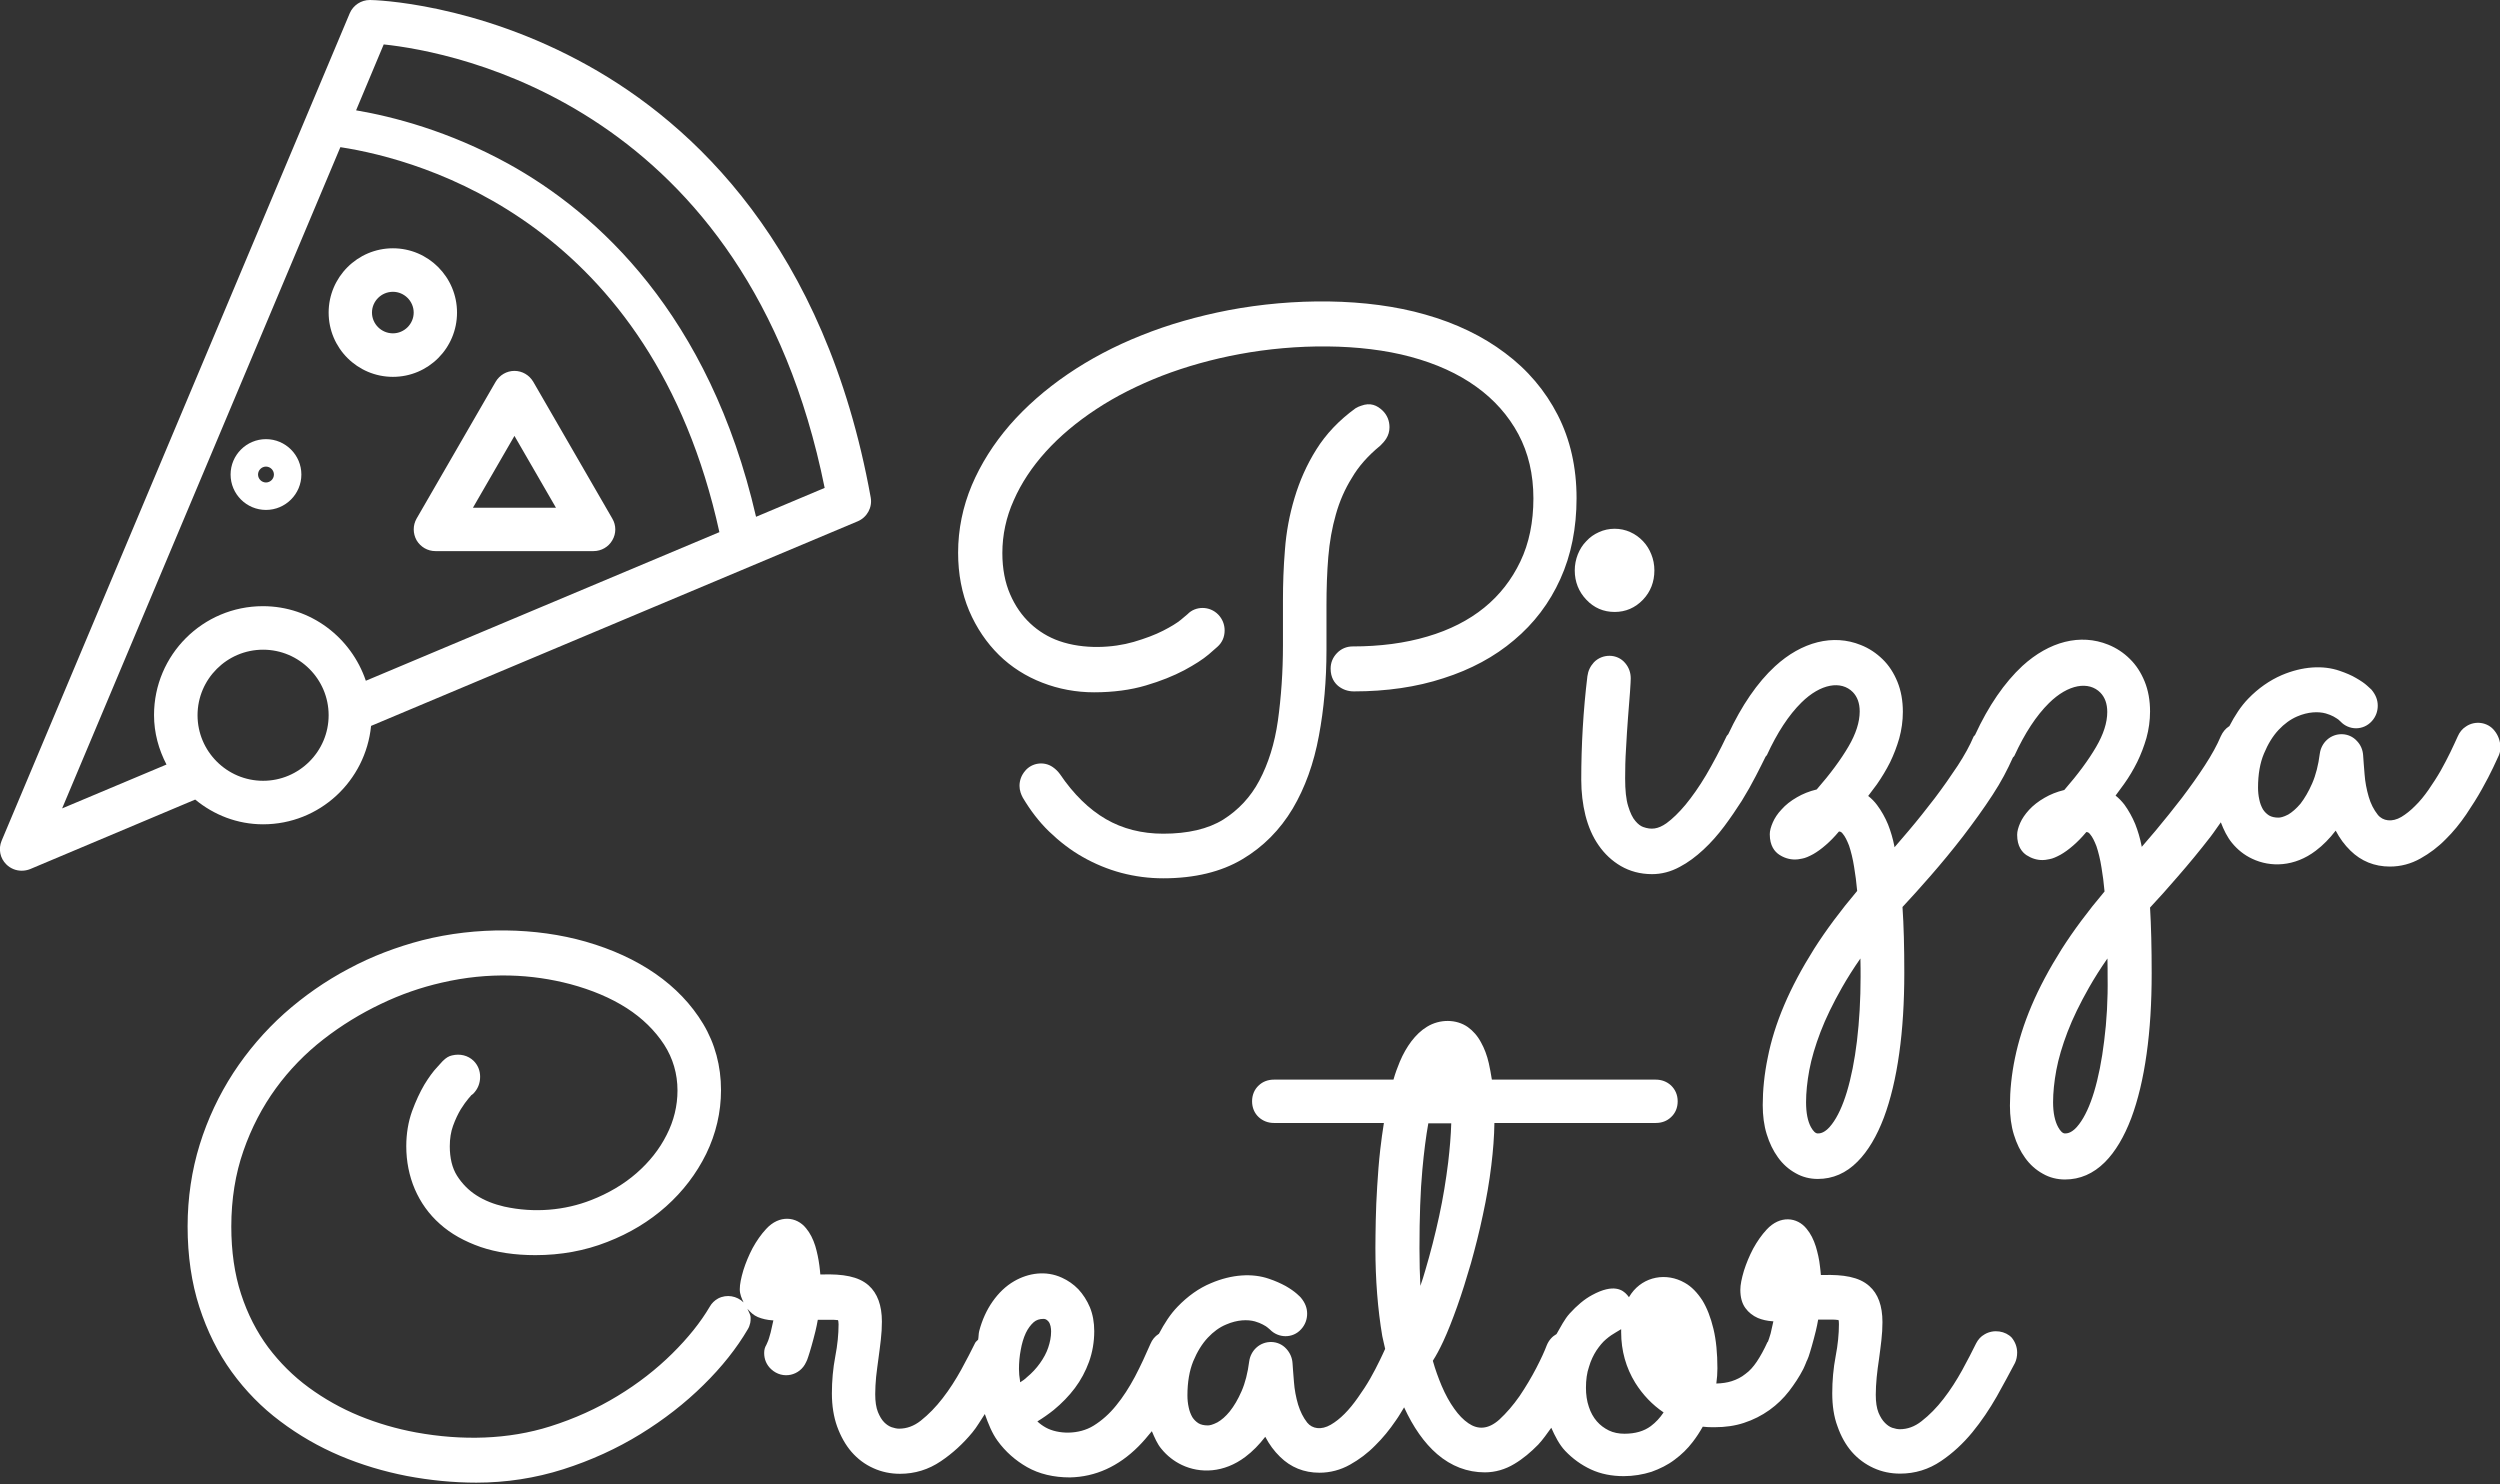 <svg xmlns="http://www.w3.org/2000/svg" width="1384.5" height="821.9"><rect width="100%" height="100%" fill="#333333" stroke="none"/><switch><g><g fill="#fff"><path d="M764.4 246.8c1.3-1.2 2.4-2.5 3.3-3.9 1.2-1.9 1.8-4 1.8-6.3 0-3.6-1.3-6.7-3.7-9.1-3.2-3.1-6.9-4.7-12-2.8-1 .3-1.9.7-3.1 1.4-9.1 6.6-16.4 14.3-21.7 22.8-5.3 8.4-9.3 17.5-12.1 26.9-2.8 9.3-4.6 19-5.3 28.7-.8 9.6-1.1 18.9-1.1 27.8v25.1c0 14.7-1 28.7-2.8 41.7-1.8 12.7-5.3 23.8-10.3 33.2-4.8 9.1-11.6 16.3-20 21.6-8.4 5.2-19.6 7.8-33.2 7.8-11.8 0-22.5-2.7-31.8-8.1-9.3-5.4-17.9-13.8-25.4-24.9-1.1-1.5-2.4-2.8-4-3.9-4.9-3.4-11.6-2.3-15.2 2-2.1 2.4-3.2 5.3-3.2 8.4 0 1.2.2 2.5.6 3.7.3 1 .7 1.8 1.2 2.8 4.1 6.9 8.9 13.3 14.6 18.8 5.7 5.5 11.9 10.3 18.6 14.1 6.7 3.8 13.9 6.8 21.4 8.8 7.6 2 15.3 3 23.2 3 17.4 0 32.1-3.6 43.7-10.5 11.7-6.9 21-16.4 28-28.1 6.8-11.5 11.7-25 14.5-40.3 2.8-14.9 4.2-30.8 4.2-47.4v-24.8c0-9.3.3-18.3 1-26.8.7-8.4 2.1-16.3 4.2-23.6 2-7.2 5-14.1 8.9-20.3 3.7-6.4 9-12.3 15.7-17.8z"/><path d="M553.2 362.7c6.8 6.7 15 11.9 24.1 15.4 9 3.5 18.7 5.3 28.6 5.3 10.6 0 20.3-1.3 28.7-3.8 8.2-2.4 15.3-5.3 21.2-8.4 5.9-3.2 10.3-6 13.6-8.8 3.1-2.7 4.8-4.2 4.8-4.2 2.6-2.3 4-5.4 4-9.1 0-3.2-1.2-6.3-3.5-8.7-4.8-5-12.7-4.8-17-.3-.4.3-1.6 1.4-3.8 3.2-2.2 1.8-5.5 3.8-9.8 6-4.3 2.2-9.8 4.3-16.3 6.2-11.4 3.3-27.5 4.3-41.2-.5-6-2.1-11.4-5.4-16-9.7-4.6-4.3-8.4-9.7-11.2-16.2-2.8-6.4-4.3-14.1-4.3-22.8 0-10 2.1-19.9 6.3-29.2 4.2-9.6 10.2-18.6 17.8-27 7.7-8.5 17.1-16.4 27.9-23.5 10.9-7.2 23.1-13.3 36.4-18.5 13.3-5.1 27.8-9.2 43-12 31.2-5.8 66.9-6 94.7 1.5 14.1 3.8 26.3 9.3 36.4 16.6 9.9 7.1 17.8 16 23.3 26.3s8.3 22.2 8.3 35.5c0 13.1-2.4 24.9-7.2 34.9-4.8 10.1-11.5 18.7-20 25.6-8.6 7-19.2 12.4-31.5 16-12.4 3.7-26.3 5.5-41.4 5.5-3.4 0-6.4 1.3-8.7 3.7-2.3 2.4-3.5 5.3-3.5 8.6 0 5.1 2.3 8 4.2 9.6 2.5 2 5.4 3 8.7 3 18 0 34.7-2.4 49.6-7.3 15.1-4.8 28.3-11.9 39.1-21.1 11-9.2 19.6-20.5 25.6-33.8 6-13.2 9-28.3 9-44.8 0-17.1-3.5-32.5-10.4-46s-16.7-25.1-29.2-34.4c-12.3-9.3-27.2-16.5-44.2-21.3-32.3-9.3-73.2-9.2-109-2.4-17 3.3-33.2 7.9-48.1 13.9-14.9 5.9-28.7 13.2-41 21.6-12.3 8.4-23.1 17.9-32 28.1-8.9 10.3-16 21.5-21 33.3-5 11.9-7.6 24.5-7.6 37.4 0 11.8 2.1 22.6 6.1 32.1 4.1 9.6 9.7 17.8 16.5 24.5zM878.5 332.1c4.2 4.5 9.5 6.8 15.7 6.8 6.1 0 11.4-2.3 15.7-6.8 4.2-4.4 6.3-9.9 6.3-16.2 0-3.2-.6-6.2-1.7-8.9-1.1-2.8-2.6-5.2-4.6-7.3-2-2.1-4.3-3.8-7-5-5.4-2.5-12-2.5-17.4 0-2.7 1.2-5 2.8-7 5-2.1 2.1-3.6 4.6-4.7 7.3-1.1 2.8-1.7 5.8-1.7 8.9 0 6.3 2.2 11.8 6.4 16.2zM1381.4 404.6c-3.7-4.7-10.7-5.7-15.7-2.3-2.1 1.3-3.6 3.2-4.6 5.5-1.1 2.5-2.5 5.4-4.1 8.8-1.6 3.3-3.4 6.7-5.4 10.3-2 3.5-4.3 7-6.7 10.5-2.3 3.3-4.8 6.4-7.5 9-2.5 2.5-5 4.5-7.5 6-5.2 3.1-10.3 2.3-13.1-1.2-2.2-2.8-3.9-6.1-5-9.9-1.2-4.1-2-8.3-2.3-12.5-.4-4.5-.6-7.9-.8-10.5-.2-3-1.3-5.7-3.4-7.9-4.5-5-12-4.9-16.6-.7-2.2 2-3.6 4.7-4 7.7-.8 6.3-2.2 11.8-4.2 16.4-2 4.6-4.2 8.3-6.5 11.3-2.3 2.7-4.6 4.7-6.8 6-2.7 1.4-4.4 1.7-5.4 1.7-2.1 0-3.8-.4-5.2-1.2-1.4-.9-2.5-2-3.4-3.4-.9-1.6-1.6-3.4-2-5.4-.5-2.2-.7-4.5-.7-6.6 0-7.4 1.1-13.7 3.3-18.9 2.2-5.3 4.9-9.7 8.1-13.1 3.1-3.3 6.5-5.8 10.2-7.4 6.2-2.7 11.9-2.8 15.9-1.7 1.7.5 3.2 1.1 4.3 1.7 1.4.8 2.3 1.4 2.7 1.7.6.5 1 .9 1.2 1.1 4.6 4.9 12.5 5.1 17.3-.2 2.2-2.4 3.3-5.4 3.3-8.6 0-3-1-5.9-3.5-8.9-.1-.1-.8-.8-2.3-2.1-1.5-1.4-3.6-2.8-6.2-4.3-2.5-1.5-5.6-2.8-9.1-4-9.2-3.2-20.6-2.5-32.1 2.4-6.7 2.9-13 7.3-18.5 13-4.1 4.2-7.5 9.5-10.5 15.3h-.1c-2 1.3-3.5 3.1-4.6 5.5-2.1 5-5.1 10.4-8.8 16.1-3.8 5.9-8.1 11.9-12.7 18-4.7 6.1-9.6 12.2-14.6 18.2-2.6 3.1-5.2 6.1-7.7 9 0-.2-.1-.4-.1-.6-.8-4.1-2-8.2-3.5-12-1.6-3.9-3.7-7.6-6-10.8-1.5-1.9-3.1-3.6-4.9-5 1.6-2.1 3.2-4.3 4.7-6.4 2.8-3.9 5.2-8 7.3-12.2 2.1-4.3 3.8-8.8 5.1-13.3 1.3-4.7 2-9.7 2-14.7 0-6.1-1-11.7-3-16.6-2-4.9-4.7-9.1-8.2-12.5-3.4-3.4-7.5-6.1-12-7.9-15.4-6.2-32.6-1.8-47.5 11.8-9.9 9.2-18.8 22.1-26.2 38.2-.2.4-.6.5-.8.9-2.1 5-5.1 10.4-8.8 16.1-3.9 5.9-8.1 11.9-12.7 18-4.7 6.1-9.5 12.2-14.6 18.2-2.6 3.1-5.2 6.1-7.7 9-.1-.2-.1-.4-.1-.6-.8-4.1-2-8.2-3.5-12-1.6-3.9-3.7-7.6-6.1-10.8-1.4-1.9-3.1-3.6-4.9-5 1.6-2.1 3.2-4.3 4.8-6.4 2.7-3.9 5.2-8 7.3-12.2 2.1-4.3 3.8-8.8 5.1-13.3 1.3-4.7 2-9.7 2-14.7 0-6.1-1-11.7-3-16.6-2-4.9-4.7-9.1-8.2-12.5-3.5-3.4-7.5-6.1-12.1-7.9-15.3-6.2-32.7-1.8-47.5 11.8-9.8 9-18.5 21.8-25.9 37.6-.2.3-.6.6-.8.9-3.8 8-7.7 15.3-11.5 21.8-3.8 6.4-7.7 11.9-11.4 16.4-3.6 4.3-7.2 7.8-10.5 10.2-4.7 3.3-8.4 3.7-12.9 2.1-1.4-.5-2.9-1.6-4.3-3.3-1.6-1.8-2.9-4.6-4-8.2-1.2-3.8-1.7-9-1.7-15.4 0-5.1.1-10.6.5-16.6.3-6.1.7-11.8 1.1-17.2l1.1-14.1c.3-4.2.4-6.7.4-7.5 0-3.2-1-6-3-8.4-4.5-5.5-12.8-5.3-17.4-.5-2 2.2-3.2 4.7-3.6 7.7-2.3 18.9-3.4 38.2-3.4 57.3 0 7 .8 13.6 2.3 19.7 1.6 6.3 4 11.9 7.3 16.6 3.3 4.8 7.5 8.7 12.3 11.5 5 2.9 10.8 4.5 17.3 4.5 5.2 0 10.3-1.3 15.3-4 4.6-2.4 9-5.7 13.2-9.6 4.1-3.8 7.9-8.1 11.5-12.9 3.5-4.7 6.7-9.4 9.7-14.1 2.9-4.7 5.5-9.3 7.8-13.8 2.2-4.3 4-7.8 5.4-10.7.2-.3.5-.5.7-.8 5.7-12.4 12.1-22.2 19.1-29.1 10.7-10.6 22.1-12.3 28.5-5.8 2.5 2.6 3.8 6.1 3.8 10.7 0 5.9-2.1 12.4-6.2 19.4-4.2 7.2-10.1 15.2-17.6 23.8-4.2 1-7.8 2.5-10.9 4.3-3.5 2-6.4 4.3-8.5 6.7-2.3 2.4-3.9 4.9-4.9 7.2-1.1 2.5-1.7 4.7-1.7 6.6 0 6.5 2.8 9.7 5.2 11.3 2.7 1.8 5.7 2.7 8.8 2.7.8 0 2.2-.1 3.9-.5 1.8-.3 3.8-1.2 6.2-2.5 2.1-1.2 4.5-2.9 7-5.1 2.2-1.9 4.6-4.3 7.2-7.4.6 0 1.3.1 2.1 1.2 1.3 1.5 2.4 3.8 3.5 6.6 1.1 3.3 2.1 7.3 2.8 11.8.7 4.2 1.3 8.6 1.7 13.3-9.3 11-17.3 21.8-23.8 32-6.8 10.8-12.4 21.3-16.6 31.2-4.3 10.1-7.3 19.8-9.1 29-1.9 9.1-2.8 18.1-2.8 26.4 0 5.8.7 11.3 2.2 16.1 1.5 4.9 3.6 9.2 6.2 12.8 2.7 3.8 6 6.7 9.8 8.8 3.8 2.2 8 3.2 12.3 3.2 8.3 0 15.7-3.2 22-9.6 5.8-5.8 10.7-14.1 14.6-24.4 3.7-9.9 6.6-21.9 8.5-35.6 1.9-13.4 2.8-28.4 2.8-44.6 0-14.3-.3-26.2-1-36.4 4.7-5 9.8-10.7 15.4-17.1 6.2-7.1 12.3-14.5 18.1-22 5.8-7.6 11.4-15.3 16.4-23 4.8-7.3 8.3-14.1 11.2-20.6.2-.4.7-.6.9-1.1 5.7-12.4 12.1-22.2 19.1-29.1 10.7-10.6 22.1-12.3 28.5-5.8 2.5 2.6 3.8 6.1 3.8 10.7 0 5.9-2.1 12.4-6.2 19.4-4.2 7.2-10.1 15.2-17.6 23.8-4.2 1-7.8 2.5-10.9 4.3-3.5 2-6.4 4.3-8.6 6.7-2.2 2.4-3.9 4.9-4.9 7.2-1.1 2.5-1.7 4.7-1.7 6.6 0 6.5 2.8 9.7 5.2 11.3 2.8 1.8 5.7 2.7 8.8 2.7.9 0 2.2-.1 3.9-.5 1.8-.3 3.8-1.2 6.2-2.5 2.1-1.2 4.5-2.9 7-5.1 2.2-1.9 4.6-4.3 7.2-7.4.6 0 1.3.1 2.1 1.2 1.3 1.5 2.4 3.8 3.5 6.6 1.1 3.3 2.1 7.3 2.8 11.8.7 4.2 1.3 8.6 1.7 13.3-9.3 11-17.3 21.8-23.8 32-6.8 10.8-12.4 21.3-16.6 31.2-4.3 10.1-7.3 19.8-9.2 29-1.9 9.1-2.8 18.1-2.8 26.4 0 5.8.7 11.3 2.2 16.1 1.5 4.9 3.6 9.2 6.2 12.8 2.7 3.8 6 6.7 9.8 8.8 3.8 2.2 8 3.2 12.3 3.2 8.3 0 15.7-3.2 22.1-9.6 5.8-5.8 10.7-14.1 14.6-24.4 3.7-9.9 6.6-21.9 8.5-35.6 1.9-13.4 2.8-28.4 2.8-44.6 0-14.3-.3-26.2-.9-36.4 4.7-5 9.8-10.7 15.3-17.1 6.2-7.1 12.3-14.5 18.1-22 2.1-2.7 3.8-5.4 5.8-8.1 1.6 4.2 3.5 8.1 6.1 11.3 3.1 3.8 6.8 6.8 11.3 8.9 10.1 4.8 23.4 4.5 35.2-4.5 4-3 7.7-6.8 11-11.1 2.2 4.2 4.9 7.9 8.2 11.1 5.9 5.8 13.3 8.8 21.8 8.8 6 0 11.7-1.5 17-4.5 5-2.8 9.7-6.3 13.9-10.6 4.2-4.1 8-8.8 11.4-13.8 3.3-4.9 6.2-9.5 8.7-14 2.5-4.4 4.5-8.4 6.2-11.9 1.6-3.3 2.5-5.5 3.2-6.9.6-1.5.9-3.1.9-4.6-.3-3.6-1.3-6.4-3.4-9zm-353 171.8c-1.3 10.8-3.2 20.3-5.6 28.3-2.3 7.6-5.1 13.7-8.3 17.9-3.8 5.1-6.8 5.1-7.8 5.1-1.3 0-2.5-1.2-3.8-3.5-1.8-3.3-2.7-7.9-2.7-13.8 0-5.3.6-11.3 1.8-17.8 1.2-6.4 3.3-13.5 6.2-21.1 2.9-7.6 6.9-15.8 11.9-24.6 2.9-5.1 6.3-10.5 10.2-16.1.1 3.7.1 7 .1 10.1 0 12.6-.7 24.6-2 35.5zm136.9 0c-1.3 10.8-3.2 20.3-5.6 28.3-2.3 7.6-5.1 13.7-8.3 17.9-3.8 5.1-6.8 5.1-7.8 5.1-1.3 0-2.5-1.2-3.8-3.5-1.8-3.3-2.8-7.9-2.8-13.8 0-5.3.6-11.3 1.8-17.8 1.2-6.4 3.3-13.5 6.2-21.1 2.9-7.6 6.9-15.8 11.9-24.6 2.9-5.1 6.3-10.5 10.2-16.1.1 3.7.1 7 .1 10.1.2 12.6-.5 24.6-1.9 35.5zM1099 739c-2 1.1-3.5 2.8-4.6 4.9-2.1 4.3-4.7 9.3-7.8 15-3 5.4-6.4 10.8-10.3 15.8-3.7 4.8-7.8 9-12.2 12.4-3.8 3-7.8 4.4-12 4.4-1.2 0-2.6-.3-4.2-.8-1.4-.5-2.7-1.4-4-2.7-1.4-1.4-2.6-3.3-3.6-5.7-1-2.5-1.5-5.8-1.5-9.9 0-3.1.2-6.3.5-9.6s.8-6.8 1.3-10.2c.5-3.5.9-7 1.3-10.3.4-3.5.6-6.8.6-10.1 0-9-2.4-15.7-7.3-20-5.7-5.1-14.4-6.4-25.6-6.1h-1.2c-.1-1.5-.3-3.1-.5-4.8-.4-3.9-1.3-7.6-2.3-11-1.2-3.8-2.9-7.2-5.1-9.8-5.2-6.5-14.7-7.6-22.1.4-2.8 3-5.3 6.6-7.5 10.6-2.1 4-3.8 8.1-5.1 12.2-1.3 4.4-2 7.8-2 10.6 0 4.1.9 7.5 2.8 10.1 1.8 2.5 4.2 4.3 6.9 5.5 2.4 1 5.1 1.6 7.9 1.8h.7c-.6 2.8-1.1 5-1.5 6.7-.6 2.1-1.1 3.5-1.5 4.6-.1.2-.3.2-.3.3-1.9 4.2-3.9 7.8-5.9 10.8-1.9 2.8-3.9 5.1-6.3 6.8-2.2 1.8-4.8 3.1-7.6 4-2.5.8-5.3 1.2-8.5 1.3.4-2.8.6-5.7.6-8.4 0-8.3-.7-15.7-2.2-21.9-1.5-6.3-3.6-11.6-6.1-15.7-2.8-4.3-6-7.7-9.8-9.8-10.1-5.8-22.7-3.6-29.6 6-.5.7-.9 1.3-1.3 2-.3-.5-.7-.9-1.1-1.4-2.2-2.5-7.2-6.4-19.3.2-4.3 2.3-8.4 5.8-12.5 10.3-2.7 3-4.9 7.3-7.2 11.3-2.3 1.3-4.2 3.3-5.4 6.2-1.2 3.2-3.1 7.4-5.8 12.6-2.7 5.2-5.8 10.4-9.3 15.6-3.5 5-7.2 9.3-11.2 13-6.3 5.6-12 5.5-17.1 2-2.8-1.9-5.4-4.6-7.8-8-2.6-3.6-4.9-7.8-7-12.7-1.8-4.3-3.5-8.9-4.9-13.9 1.8-2.8 3.7-6.3 5.8-10.8 2.5-5.4 5.1-12 7.7-19.3 2.6-7.3 5.1-15.3 7.6-23.9 2.4-8.6 4.7-17.6 6.6-26.7 2-9.2 3.6-18.4 4.7-27.6 1-8.2 1.6-16 1.7-23.4H917c3.3 0 6.2-1.1 8.4-3.2 2.4-2.2 3.7-5.2 3.7-8.8 0-3.5-1.3-6.5-3.7-8.8-2.3-2.1-5.2-3.2-8.4-3.2h-90.8c-.5-3.3-1.1-6.3-1.7-9.1-1-4.4-2.5-8.3-4.3-11.5-1.9-3.6-4.4-6.4-7.3-8.5-6.4-4.5-15.6-4.5-22.6-.2-3.3 2-6.1 4.7-8.7 8.1-2.4 3.2-4.6 7-6.4 11.3-1.3 3.1-2.5 6.4-3.5 9.9h-66.2c-3.3 0-6.2 1.1-8.4 3.2-2.4 2.2-3.7 5.3-3.7 8.8 0 3.5 1.3 6.6 3.7 8.8 2.3 2.1 5.2 3.2 8.4 3.2h60.9c-.8 4.8-1.4 9.7-2 14.6-.8 7-1.3 13.8-1.7 20.4-.4 6.6-.7 12.8-.8 18.8-.1 5.9-.2 11-.2 15.4 0 17.5 1.3 34 3.8 48.8.5 2.5 1.1 4.7 1.6 7.1-.9 1.9-1.7 3.8-2.9 6.2-1.6 3.3-3.4 6.8-5.4 10.3-2 3.5-4.3 7-6.8 10.5-2.3 3.3-4.8 6.4-7.4 9-2.5 2.5-5 4.5-7.6 6-5.3 3.1-10.3 2.3-13.1-1.2-2.2-2.8-3.8-6.1-5-9.9-1.2-4.1-2-8.3-2.3-12.5-.4-4.5-.6-7.9-.8-10.5-.2-3-1.4-5.7-3.4-7.9-4.5-5-12-4.9-16.6-.7-2.2 2-3.6 4.7-4 7.7-.8 6.3-2.2 11.8-4.2 16.4-2 4.6-4.2 8.3-6.6 11.3-2.2 2.7-4.5 4.7-6.8 6-2.7 1.4-4.4 1.7-5.3 1.7-2.1 0-3.9-.4-5.2-1.2-1.4-.9-2.5-2-3.4-3.4-.9-1.6-1.6-3.4-2-5.4-.5-2.2-.7-4.5-.7-6.6 0-7.4 1.1-13.7 3.2-18.9 2.2-5.3 4.9-9.7 8.1-13.1 3.1-3.3 6.5-5.8 10.2-7.3 6.2-2.7 11.9-2.8 15.9-1.7 1.7.5 3.2 1.1 4.3 1.7 1.5.8 2.3 1.3 2.7 1.7.6.5 1.1.9 1.3 1.1 4.6 4.8 12.6 5.1 17.3-.2 2.2-2.4 3.3-5.4 3.3-8.6 0-3-1-5.9-3.5-8.9-.1-.2-.8-.8-2.2-2.1-1.6-1.4-3.6-2.8-6.2-4.3-2.6-1.4-5.6-2.8-9.2-4-9.2-3.2-20.6-2.5-32.1 2.4-6.8 2.8-13 7.3-18.5 13-4.1 4.2-7.4 9.4-10.4 15.1-.1.1-.2 0-.2.1-2 1.3-3.5 3.1-4.5 5.5-2.6 6-5.4 12.1-8.6 18.2-3.1 5.8-6.6 11.3-10.4 15.9-3.7 4.6-7.9 8.3-12.4 11.1-8.3 5.2-19.8 4.8-26.5 1.1-1.8-1-3.3-2.1-4.7-3.4 3.1-1.9 6.1-4 9-6.3 4.5-3.7 8.5-7.8 11.8-12.2 3.3-4.4 5.9-9.3 7.8-14.5 1.9-5.3 2.9-11 2.9-17 0-4.8-.8-9.3-2.4-13.2-1.6-3.8-3.8-7.2-6.4-10-2.7-2.8-5.8-4.9-9.1-6.4-8.9-4.1-18.6-2.6-26.4 1.9-4.7 2.7-8.7 6.6-12 11.3-3.3 4.7-5.8 10.2-7.4 16.3-.4 1.5-.3 3.3-.6 4.8-.5.6-1.2 1-1.6 1.7-2.1 4.3-4.7 9.3-7.8 15-3 5.4-6.4 10.8-10.3 15.8-3.7 4.8-7.8 9-12.1 12.4-3.8 3-7.8 4.4-12 4.4-1.2 0-2.6-.3-4.1-.8-1.4-.5-2.8-1.4-4.1-2.7-1.4-1.4-2.5-3.3-3.5-5.7-1-2.5-1.5-5.8-1.5-9.9 0-3.1.2-6.3.5-9.6.4-3.3.8-6.8 1.3-10.2.5-3.5.9-7 1.3-10.3.4-3.5.6-6.8.6-10.1 0-9-2.5-15.7-7.3-20-5.7-5.1-14.4-6.4-25.6-6.1h-1.2c-.1-1.5-.3-3.1-.5-4.8-.5-3.9-1.3-7.6-2.3-11-1.2-3.8-2.9-7.2-5.1-9.8-5.2-6.5-14.8-7.6-22.1.4-2.8 3-5.3 6.6-7.5 10.6-2.1 4-3.8 8.1-5.1 12.2-1.3 4.4-2 7.8-2 10.6 0 2.9 1.1 5.1 2.1 7.3-3.6-3.6-9.3-4.7-14.1-2.2-2 1.1-3.6 2.7-4.6 4.5-5.1 8.7-12.1 17.4-20.8 26-8.8 8.7-18.9 16.6-30.3 23.5-11.3 6.9-23.9 12.6-37.2 16.8-23.3 7.4-49 8-74.3 3.4-10.9-2-21.5-5.1-31.5-9.2s-19.4-9.4-28-15.7c-8.6-6.3-16.1-13.8-22.5-22.3-6.3-8.5-11.4-18.4-15-29.5-3.6-11-5.4-23.6-5.4-37.3 0-15.2 2.3-29.3 6.7-41.9 4.4-12.7 10.5-24.4 18-34.7 7.5-10.3 16.4-19.4 26.3-27.1 10-7.8 20.7-14.3 31.8-19.6 11-5.3 22.3-9.2 33.7-11.8 26.3-6.1 50.2-4.7 71.2.8 11.9 3.2 22.4 7.6 31.3 13.3 8.7 5.6 15.6 12.4 20.7 20.2 4.9 7.6 7.4 16.2 7.4 25.4 0 8.5-2 16.8-6 24.6-4 8-9.7 15.1-16.7 21.2-7.1 6.2-15.6 11.2-25.1 14.9-14.5 5.7-31.5 7.3-48.2 3.6-5.6-1.3-10.8-3.3-15.3-6.2-4.4-2.8-8-6.5-10.8-10.9-2.7-4.3-4-9.8-4-16.3 0-4.2.6-8 1.8-11.3 1.3-3.6 2.8-6.7 4.3-9.2 1.6-2.5 3-4.5 4.3-6 1-1 1.5-1.8 1.3-1.6l1.2-.9c2.6-2.6 3.9-5.8 3.9-9.5 0-3.5-1.3-6.5-3.6-8.8-3.1-3-7.5-4.1-12-3-1.8.4-3.3 1.3-5.2 3.2l-2.9 3.2c-2.3 2.4-4.7 5.7-7.2 9.8-2.4 4.1-4.7 9-6.8 14.7-2.1 5.9-3.2 12.4-3.2 19.4 0 8.4 1.6 16.4 4.7 23.7 3.2 7.4 7.8 13.9 13.9 19.3 6.1 5.5 13.7 9.7 22.6 12.8 8.8 3 19 4.5 30.3 4.5 14 0 27.4-2.4 39.8-7.3 12.4-4.8 23.3-11.4 32.6-19.7 9.3-8.3 16.8-18.1 22.2-29.1 5.4-11.1 8.2-23 8.2-35.3 0-13.3-3.3-25.7-9.9-36.7-6.5-10.8-15.4-20.1-26.5-27.8-11-7.6-23.9-13.5-38.5-17.7-27.6-7.9-60.5-8.4-90.5-.8-14.2 3.7-28 8.9-40.8 15.8-12.9 6.8-24.9 15.2-35.7 24.8-10.8 9.7-20.3 20.8-28.2 32.9-7.9 12.2-14.2 25.5-18.6 39.7-4.4 14.2-6.7 29.5-6.7 45.3 0 16.3 2.2 31.3 6.5 44.6s10.3 25.4 17.9 35.9c7.6 10.5 16.7 19.8 26.9 27.4 10.2 7.7 21.3 14.1 33.1 19.1 11.8 5 24.2 8.7 37 11.2 12.7 2.4 25.7 3.7 38.5 3.7 16.5 0 32.7-2.5 48.1-7.4 15.4-4.9 29.8-11.5 42.8-19.5 13-8 24.8-17.2 34.9-27.2 10.2-10 18.4-20.4 24.5-30.8.7-1.1 1.1-2.3 1.4-3.6.2-.9.2-1.9.2-2.8 0-1.8-1.1-3.3-1.8-5 1.7 1.9 3.4 3.6 5.8 4.6 2.4 1 5.1 1.6 7.9 1.8h.7c-.6 2.8-1.1 5-1.5 6.7-.7 2.5-1.2 4.3-1.7 5.3-.3.8-.6 1.3-.7 1.6-.8 1.3-1.2 2.7-1.2 4.5 0 3.5 1.3 6.6 3.9 9 6.4 5.9 16 3.5 19.3-3.9.4-.7.8-1.7 1.2-3 .5-1.5 1.1-3.4 1.8-5.9.7-2.4 1.4-5.1 2.2-8.3.5-2 .9-4.1 1.3-6.3h8c2 0 3.1.3 3.2.2.1.3.3.9.3 2.3 0 5.5-.6 11.5-1.8 17.7-1.3 6.8-1.9 13.7-1.9 20.6 0 6.8 1 13 2.9 18.3 2 5.5 4.7 10.3 8 14.1 3.4 3.9 7.4 6.9 12.1 9 4.6 2.1 9.6 3.1 14.7 3.1 8.2 0 15.8-2.3 22.7-7 6.4-4.3 12.3-9.7 17.4-15.9 2.6-3.1 4.6-6.8 6.9-10.2 1.9 5.3 3.9 10.5 7.1 14.9 4.3 5.9 9.8 10.8 16.3 14.5 6.7 3.8 14.7 5.7 23.7 5.7h.1c14.1-.3 26.8-6.1 37.8-17.1 2.5-2.5 5-5.4 7.5-8.5 1.5 3.5 3 7.1 5.3 9.8 3.1 3.8 6.9 6.8 11.3 8.9 10.1 4.8 23.3 4.5 35.2-4.5 4-3 7.7-6.8 11-11.1 2.2 4.2 4.9 7.9 8.2 11.1 5.9 5.8 13.2 8.8 21.8 8.8 5.9 0 11.7-1.5 17-4.5 5-2.8 9.7-6.3 13.9-10.6 4.2-4.1 8-8.8 11.4-13.8 1.8-2.5 3.1-4.9 4.6-7.3 5 10.9 11.1 19.7 18.3 25.9 7.8 6.7 16.7 10.1 26.4 10.1 5.7 0 11.3-1.6 16.4-4.7 4.7-2.8 9.1-6.5 13.2-10.7 2.6-2.8 4.9-6.1 7.2-9.3 2.1 4.7 4.4 9.3 7.7 12.8 4.1 4.3 8.9 7.8 14.3 10.3 5.4 2.5 11.5 3.7 18.1 3.7 5.4 0 10.7-.9 15.4-2.4 4.7-1.7 9-3.8 12.8-6.7 3.8-2.8 7.2-6.1 10-9.8 2.1-2.7 3.9-5.5 5.6-8.5 1.7.2 3.4.3 5.2.3h1.5c5.8 0 11.3-.8 16.1-2.4 5.2-1.7 9.9-4.1 14.1-7.1 4.2-3 7.8-6.5 10.9-10.5 2.9-3.8 5.6-7.8 7.9-12.3.5-1.1 1.1-2.4 1.6-3.7v-.1c.4-.7.8-1.7 1.3-3 .5-1.5 1.1-3.4 1.8-5.9.7-2.4 1.4-5.1 2.2-8.3.5-2 .9-4.1 1.3-6.3h8c2 0 3 .3 3.2.2.2.3.3.9.3 2.3 0 5.5-.6 11.5-1.8 17.7-1.3 6.8-1.9 13.7-1.9 20.6 0 6.8.9 13 2.9 18.3 1.9 5.5 4.6 10.3 7.9 14.1 3.4 3.9 7.5 6.9 12.1 9 4.6 2.1 9.5 3.1 14.7 3.1 8.2 0 15.8-2.3 22.7-7 6.4-4.3 12.2-9.7 17.3-15.9 5-6.1 9.5-12.8 13.5-19.8 3.8-6.8 7.1-12.9 10.1-18.6.8-1.7 1.2-3.7 1.2-5.7 0-3-1-5.8-3-8.3-3.4-3.6-9.9-4.9-15.1-1.8zm-534 26.5c-.1-.2-.1-.4-.1-.7-.4-2.3-.6-4.5-.6-6.6 0-3.5.3-7.1 1-10.7.6-3.4 1.5-6.5 2.8-9.3 1.2-2.5 2.7-4.5 4.4-6 1.4-1.2 3.2-1.8 5.3-1.8.7 0 1.7.1 2.8 1.4 1.2 1.4 1.5 3.8 1.5 5.6 0 3-.6 5.9-1.6 8.9s-2.6 5.9-4.6 8.7c-2 2.8-4.4 5.4-7.2 7.7-1.1 1.1-2.4 2-3.7 2.8zm221.6-53.4c-.3-5.8-.5-12.8-.5-20.8 0-17 .5-31.6 1.6-43.5.9-9.9 2-18.5 3.3-25.7h12.7c-.2 6.7-.8 13.9-1.7 21.6-1.2 9.7-2.8 19.7-5 29.8-2.2 10.2-4.8 20.3-7.7 30.1-.8 2.8-1.7 5.7-2.7 8.5zm127.6 77.7c-3.8 2.8-8.6 4.2-14.6 4.2-3.2 0-6.1-.6-8.6-1.8-2.6-1.3-4.8-2.9-6.7-5.1-1.9-2.2-3.4-4.9-4.4-8-1.1-3.2-1.6-6.8-1.6-10.5 0-4.3.5-8.3 1.7-11.7 1-3.5 2.5-6.5 4.1-9 1.7-2.5 3.4-4.6 5.3-6.2 2-1.7 3.8-2.9 5.4-3.8 1.1-.6 2.1-1.2 3-1.8v1.7c0 10.3 2.7 19.7 7.8 28 4.2 6.7 9.5 12.2 15.7 16.4-2 3-4.3 5.5-7.1 7.6zM230.7 299.2c2.2 3.7 6.1 6 10.4 6h87.6c4.3 0 8.3-2.3 10.4-6 2.2-3.7 2.2-8.3 0-12l-43.8-75.8c-2.2-3.7-6.1-6-10.4-6-4.3 0-8.2 2.3-10.4 6l-43.8 75.8c-2.1 3.7-2.1 8.2 0 12zm54.2-57.8l23 39.8h-46l23-39.8z"/><path d="M145.7 456.5c31.3 0 56.8-24 59.8-54.5L475 288.7c5.2-2.2 8.2-7.7 7.2-13.2-25.2-139.6-99-207.1-156.4-239.1C263.3 1.5 207.3 0 205 0h-.2c-4.8 0-9.2 2.9-11.1 7.3l-21.4 50.9L.9 465.6c-1.9 4.5-.9 9.7 2.6 13.1 2.3 2.3 5.4 3.5 8.5 3.5 1.6 0 3.2-.3 4.7-.9l91.4-38.5c10.3 8.5 23.3 13.7 37.6 13.7zm0-24.1c-20 0-36.3-16.3-36.3-36.3 0-20 16.3-36.3 36.3-36.3 20 0 36.3 16.3 36.3 36.3s-16.3 36.3-36.3 36.3zm66.8-407.8c38.1 4 201.4 33.5 244.2 245.6l-38 16c-25.8-112-87.9-168.3-137.2-195.5-33.1-18.2-63.8-26.1-84.3-29.6l15.3-36.5zm-24 56.9c45.7 7 172.4 42.3 209.9 213.2L202.6 377c-8.1-23.9-30.4-41.3-57-41.3-33.3 0-60.3 27-60.3 60.3 0 9.9 2.6 19.1 6.9 27.4l-57.8 24.3L188.5 81.5z"/><path d="M217.6 208.7c19.6 0 35.5-15.9 35.5-35.6 0-19.6-15.9-35.6-35.5-35.6s-35.6 16-35.6 35.6c0 19.7 16 35.6 35.6 35.6zm0-47.1c6.3 0 11.5 5.2 11.5 11.5s-5.2 11.5-11.5 11.5c-6.4 0-11.6-5.2-11.6-11.5s5.2-11.5 11.6-11.5zM147.3 282.4c10.8 0 19.6-8.8 19.6-19.6s-8.8-19.6-19.6-19.6-19.6 8.8-19.6 19.6 8.8 19.6 19.6 19.6zm0-24c2.4 0 4.4 2 4.4 4.4s-2 4.4-4.4 4.4c-2.4 0-4.4-2-4.4-4.4s2-4.4 4.4-4.4z"/></g></g></switch></svg>